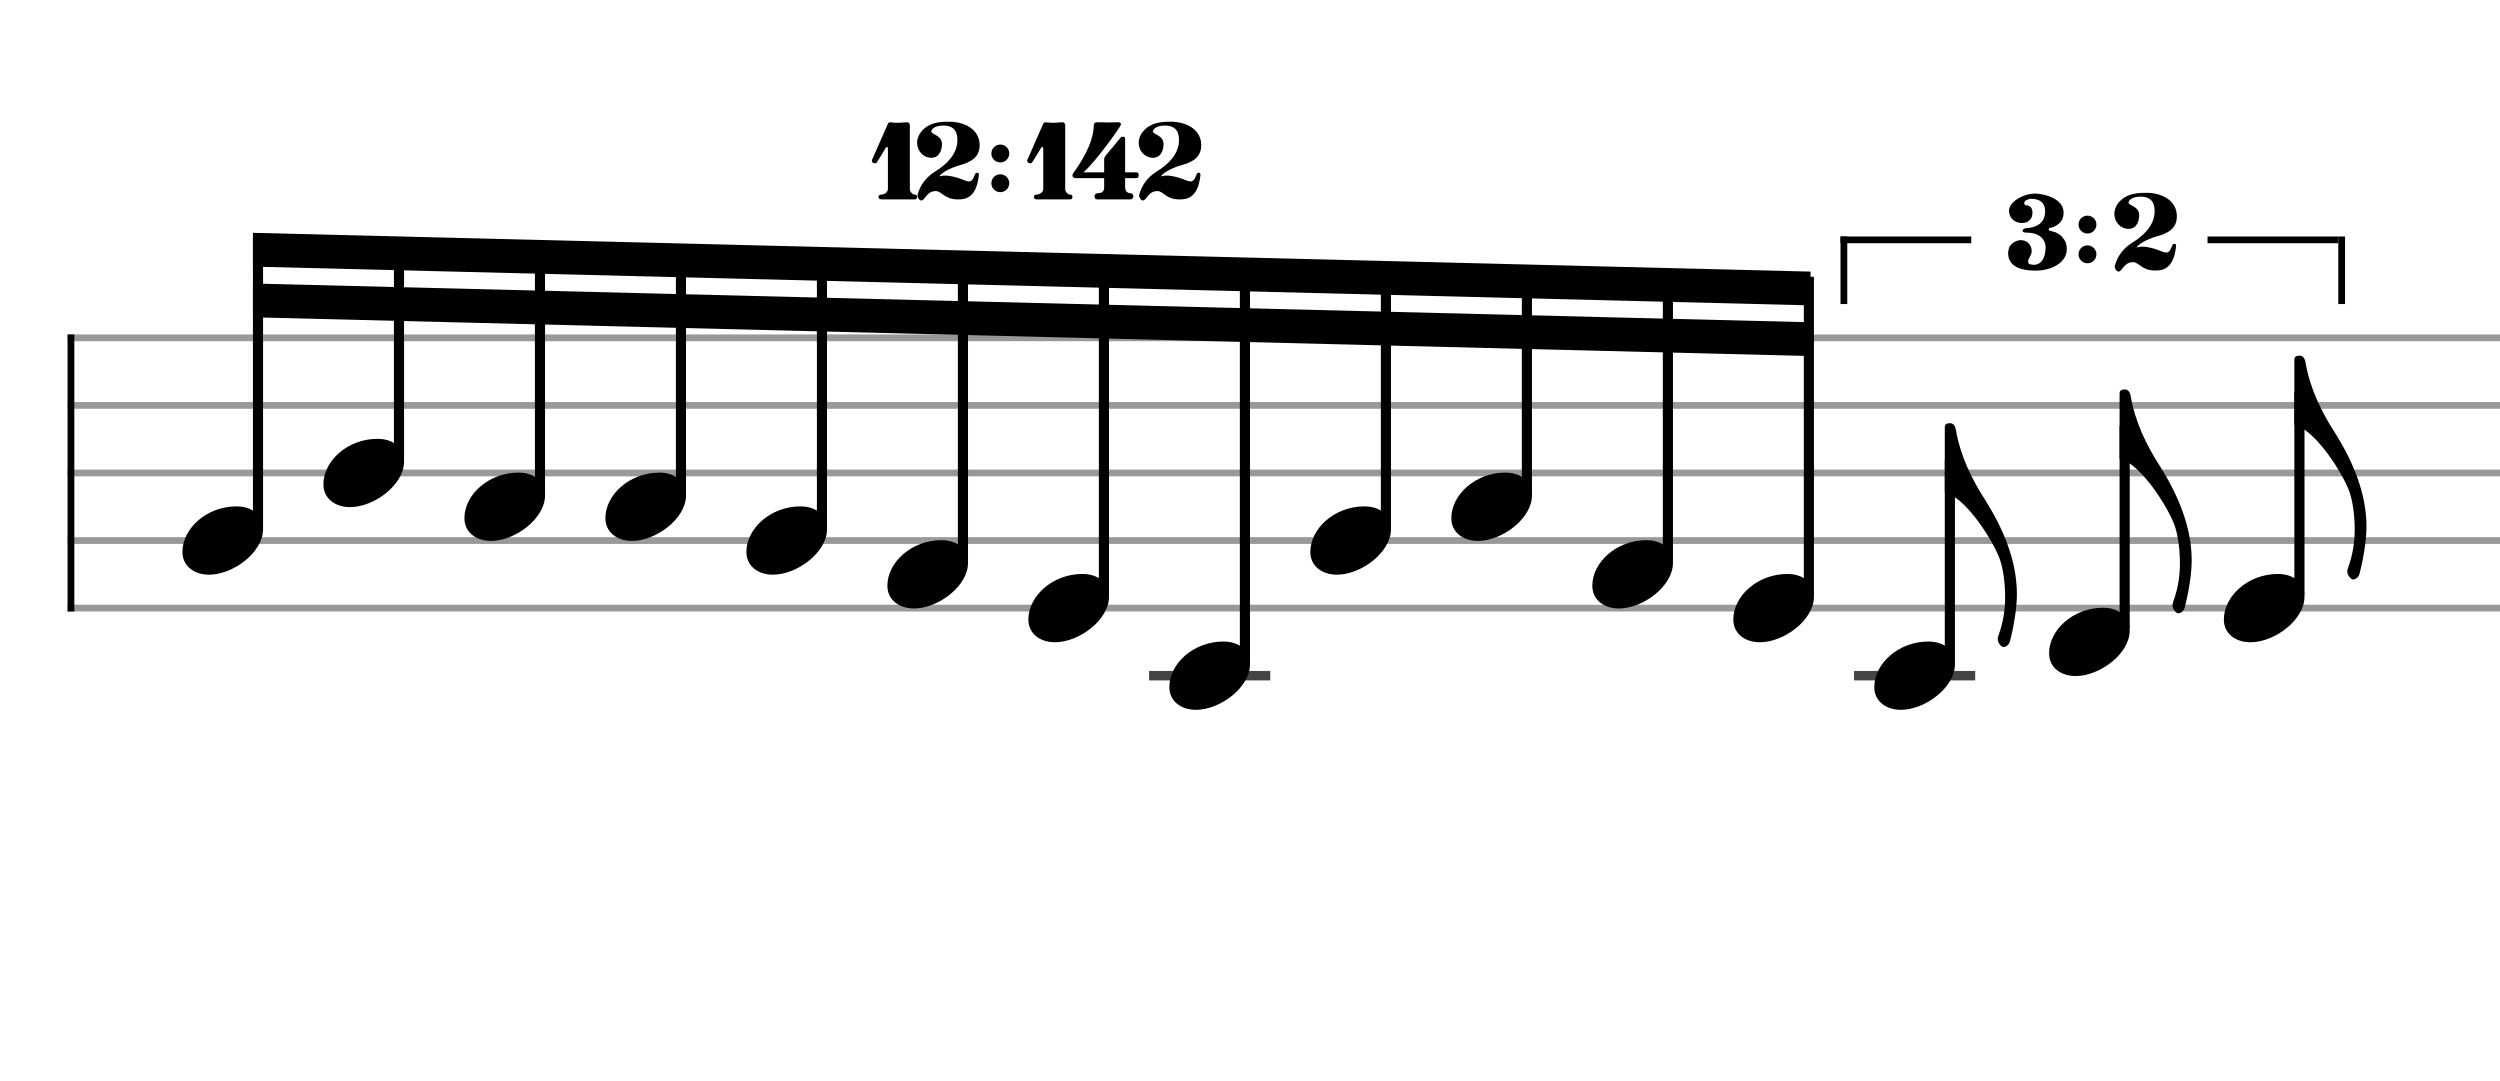 <svg xmlns="http://www.w3.org/2000/svg" stroke-width="0.3" stroke-dasharray="none" fill="black" stroke="black" font-family="Arial, sans-serif" font-size="10pt" font-weight="normal" font-style="normal" width="370" height="160" viewBox="0 0 370 160" style="width: 370px; height: 160px; border: none;"><g class="vf-stave" id="vf-auto33947" stroke-width="1" fill="#999999" stroke="#999999"><path fill="none" d="M10 50L370 50"/><path fill="none" d="M10 60L370 60"/><path fill="none" d="M10 70L370 70"/><path fill="none" d="M10 80L370 80"/><path fill="none" d="M10 90L370 90"/></g><g class="vf-stavebarline" id="vf-auto33948"><rect x="10" y="49.5" width="1" height="41" stroke="none"/></g><g class="vf-stavebarline" id="vf-auto33949"><rect x="370" y="49.5" width="1" height="41" stroke="none"/></g><g class="vf-stavenote" id="vf-auto33950"><g class="vf-notehead" id="vf-auto33954" pointer-events="bounding-box"><path stroke="none" d="M30.931 85.054C34.525 85.054,38.934 81.741,38.934 78.315C38.934 76.237,37.305 74.946,35.003 74.946C30.566 74.946,27 78.231,27 81.685C27 83.791,28.741 85.054,30.931 85.054"/></g></g><g class="vf-stavenote" id="vf-auto33956"><g class="vf-notehead" id="vf-auto33960" pointer-events="bounding-box"><path stroke="none" d="M51.798 75.054C55.392 75.054,59.8 71.741,59.8 68.315C59.8 66.237,58.172 64.946,55.869 64.946C51.433 64.946,47.866 68.231,47.866 71.685C47.866 73.791,49.607 75.054,51.798 75.054"/></g></g><g class="vf-stavenote" id="vf-auto33962"><g class="vf-notehead" id="vf-auto33966" pointer-events="bounding-box"><path stroke="none" d="M72.664 80.054C76.258 80.054,80.667 76.741,80.667 73.315C80.667 71.237,79.038 69.946,76.736 69.946C72.299 69.946,68.733 73.231,68.733 76.685C68.733 78.791,70.474 80.054,72.664 80.054"/></g></g><g class="vf-stavenote" id="vf-auto33968"><g class="vf-notehead" id="vf-auto33972" pointer-events="bounding-box"><path stroke="none" d="M93.53 80.054C97.125 80.054,101.533 76.741,101.533 73.315C101.533 71.237,99.904 69.946,97.602 69.946C93.165 69.946,89.599 73.231,89.599 76.685C89.599 78.791,91.34 80.054,93.53 80.054"/></g></g><g class="vf-stavenote" id="vf-auto33974"><g class="vf-notehead" id="vf-auto33978" pointer-events="bounding-box"><path stroke="none" d="M114.397 85.054C117.991 85.054,122.399 81.741,122.399 78.315C122.399 76.237,120.771 74.946,118.468 74.946C114.032 74.946,110.465 78.231,110.465 81.685C110.465 83.791,112.206 85.054,114.397 85.054"/></g></g><g class="vf-stavenote" id="vf-auto33980"><g class="vf-notehead" id="vf-auto33984" pointer-events="bounding-box"><path stroke="none" d="M135.263 90.054C138.857 90.054,143.266 86.741,143.266 83.315C143.266 81.237,141.637 79.946,139.335 79.946C134.898 79.946,131.332 83.231,131.332 86.685C131.332 88.791,133.073 90.054,135.263 90.054"/></g></g><g class="vf-stavenote" id="vf-auto33986"><g class="vf-notehead" id="vf-auto33990" pointer-events="bounding-box"><path stroke="none" d="M156.129 95.054C159.724 95.054,164.132 91.741,164.132 88.315C164.132 86.237,162.504 84.946,160.201 84.946C155.764 84.946,152.198 88.231,152.198 91.685C152.198 93.791,153.939 95.054,156.129 95.054"/></g></g><g class="vf-stavenote" id="vf-auto33992"><path stroke-width="1.4" fill="none" stroke="#444" d="M170.065 100L187.999 100"/><g class="vf-notehead" id="vf-auto33996" pointer-events="bounding-box"><path stroke="none" d="M176.996 105.054C180.59 105.054,184.999 101.741,184.999 98.315C184.999 96.237,183.37 94.946,181.067 94.946C176.631 94.946,173.065 98.231,173.065 101.685C173.065 103.791,174.806 105.054,176.996 105.054"/></g></g><g class="vf-stavenote" id="vf-auto33998"><g class="vf-notehead" id="vf-auto34002" pointer-events="bounding-box"><path stroke="none" d="M197.862 85.054C201.456 85.054,205.865 81.741,205.865 78.315C205.865 76.237,204.236 74.946,201.934 74.946C197.497 74.946,193.931 78.231,193.931 81.685C193.931 83.791,195.672 85.054,197.862 85.054"/></g></g><g class="vf-stavenote" id="vf-auto34004"><g class="vf-notehead" id="vf-auto34008" pointer-events="bounding-box"><path stroke="none" d="M218.729 80.054C222.323 80.054,226.731 76.741,226.731 73.315C226.731 71.237,225.103 69.946,222.8 69.946C218.364 69.946,214.797 73.231,214.797 76.685C214.797 78.791,216.538 80.054,218.729 80.054"/></g></g><g class="vf-stavenote" id="vf-auto34010"><g class="vf-notehead" id="vf-auto34014" pointer-events="bounding-box"><path stroke="none" d="M239.595 90.054C243.189 90.054,247.598 86.741,247.598 83.315C247.598 81.237,245.969 79.946,243.667 79.946C239.23 79.946,235.664 83.231,235.664 86.685C235.664 88.791,237.405 90.054,239.595 90.054"/></g></g><g class="vf-stavenote" id="vf-auto34016"><g class="vf-notehead" id="vf-auto34020" pointer-events="bounding-box"><path stroke="none" d="M260.461 95.054C264.056 95.054,268.464 91.741,268.464 88.315C268.464 86.237,266.835 84.946,264.533 84.946C260.096 84.946,256.53 88.231,256.53 91.685C256.53 93.791,258.271 95.054,260.461 95.054"/></g></g><g class="vf-stavenote" id="vf-auto34022"><path stroke-width="1.4" fill="none" stroke="#444" d="M274.396 100L292.33 100"/><g class="vf-stem" id="vf-auto34023" pointer-events="bounding-box"><path stroke-width="1.5" fill="none" d="M288.58 98L288.58 68"/></g><g class="vf-notehead" id="vf-auto34026" pointer-events="bounding-box"><path stroke="none" d="M281.328 105.054C284.922 105.054,289.33 101.741,289.33 98.315C289.33 96.237,287.702 94.946,285.399 94.946C280.963 94.946,277.396 98.231,277.396 101.685C277.396 103.791,279.137 105.054,281.328 105.054"/></g><path stroke="none" d="M297.462 94.955C297.462 94.955,298.501 91.108,298.501 87.935C298.501 82.881,296.395 78.135,293.868 74.092C291.79 70.89,290.105 67.409,289.459 63.534C289.319 62.888,289.01 62.635,288.589 62.635C288.167 62.635,287.83 62.747,287.83 63.253L287.83 72.912C290.498 73.39,294.345 78.893,295.805 82.319C296.395 83.695,296.76 85.998,296.76 88.384C296.76 90.21,296.479 92.119,295.805 93.944C295.721 94.169,295.665 94.365,295.665 94.534C295.665 95.18,296.086 95.545,296.311 95.713C296.563 95.882,297.265 95.629,297.462 94.955"/></g><g class="vf-stavenote" id="vf-auto34028"><g class="vf-stem" id="vf-auto34029" pointer-events="bounding-box"><path stroke-width="1.5" fill="none" d="M314.448 93L314.448 63"/></g><g class="vf-notehead" id="vf-auto34032" pointer-events="bounding-box"><path stroke="none" d="M307.196 100.054C310.79 100.054,315.198 96.741,315.198 93.315C315.198 91.237,313.57 89.946,311.267 89.946C306.831 89.946,303.264 93.231,303.264 96.685C303.264 98.791,305.005 100.054,307.196 100.054"/></g><path stroke="none" d="M323.33 89.955C323.33 89.955,324.369 86.108,324.369 82.935C324.369 77.881,322.263 73.135,319.736 69.092C317.658 65.89,315.973 62.409,315.327 58.534C315.187 57.888,314.878 57.635,314.457 57.635C314.035 57.635,313.698 57.747,313.698 58.253L313.698 67.912C316.366 68.39,320.213 73.893,321.673 77.319C322.263 78.695,322.628 80.998,322.628 83.384C322.628 85.21,322.347 87.119,321.673 88.944C321.589 89.169,321.533 89.365,321.533 89.534C321.533 90.18,321.954 90.545,322.179 90.713C322.431 90.882,323.133 90.629,323.33 89.955"/></g><g class="vf-stavenote" id="vf-auto34034"><g class="vf-stem" id="vf-auto34035" pointer-events="bounding-box"><path stroke-width="1.5" fill="none" d="M340.316 88L340.316 58"/></g><g class="vf-notehead" id="vf-auto34038" pointer-events="bounding-box"><path stroke="none" d="M333.064 95.054C336.658 95.054,341.066 91.741,341.066 88.315C341.066 86.237,339.438 84.946,337.135 84.946C332.699 84.946,329.132 88.231,329.132 91.685C329.132 93.791,330.873 95.054,333.064 95.054"/></g><path stroke="none" d="M349.198 84.955C349.198 84.955,350.237 81.108,350.237 77.935C350.237 72.881,348.131 68.135,345.604 64.092C343.526 60.89,341.841 57.409,341.195 53.534C341.055 52.888,340.746 52.635,340.325 52.635C339.903 52.635,339.566 52.747,339.566 53.253L339.566 62.912C342.234 63.39,346.081 68.893,347.541 72.319C348.131 73.695,348.496 75.998,348.496 78.384C348.496 80.21,348.215 82.119,347.541 83.944C347.457 84.169,347.401 84.365,347.401 84.534C347.401 85.18,347.822 85.545,348.047 85.713C348.299 85.882,349.001 85.629,349.198 84.955"/></g><g class="vf-stem" id="vf-auto33951" pointer-events="bounding-box"><path stroke-width="1.5" fill="none" d="M38.184 78L38.184 35.228"/></g><g class="vf-stem" id="vf-auto33957" pointer-events="bounding-box"><path stroke-width="1.5" fill="none" d="M59.05 68L59.05 35.75"/></g><g class="vf-stem" id="vf-auto33963" pointer-events="bounding-box"><path stroke-width="1.5" fill="none" d="M79.917 73L79.917 36.272"/></g><g class="vf-stem" id="vf-auto33969" pointer-events="bounding-box"><path stroke-width="1.5" fill="none" d="M100.783 73L100.783 36.793"/></g><g class="vf-stem" id="vf-auto33975" pointer-events="bounding-box"><path stroke-width="1.5" fill="none" d="M121.649 78L121.649 37.315"/></g><g class="vf-stem" id="vf-auto33981" pointer-events="bounding-box"><path stroke-width="1.5" fill="none" d="M142.516 83L142.516 37.837"/></g><g class="vf-stem" id="vf-auto33987" pointer-events="bounding-box"><path stroke-width="1.5" fill="none" d="M163.382 88L163.382 38.358"/></g><g class="vf-stem" id="vf-auto33993" pointer-events="bounding-box"><path stroke-width="1.5" fill="none" d="M184.249 98L184.249 38.88"/></g><g class="vf-stem" id="vf-auto33999" pointer-events="bounding-box"><path stroke-width="1.5" fill="none" d="M205.115 78L205.115 39.402"/></g><g class="vf-stem" id="vf-auto34005" pointer-events="bounding-box"><path stroke-width="1.5" fill="none" d="M225.981 73L225.981 39.923"/></g><g class="vf-stem" id="vf-auto34011" pointer-events="bounding-box"><path stroke-width="1.5" fill="none" d="M246.848 83L246.848 40.445"/></g><g class="vf-stem" id="vf-auto34017" pointer-events="bounding-box"><path stroke-width="1.5" fill="none" d="M267.714 88L267.714 40.967"/></g><g class="vf-beam" id="vf-auto34040"><path stroke="none" d="M37.434 34.46L37.434 39.46L267.964 45.198L267.964 40.198Z"/><path stroke="none" d="M37.434 41.96L37.434 46.96L267.964 52.698L267.964 47.698Z"/></g><path stroke="none" d="M129.13 23.511C129.13 23.511,129.035 23.653,129.035 23.812C129.035 23.923,129.098 24.065,129.289 24.128C129.368 24.16,129.463 24.176,129.494 24.176C129.716 24.176,129.811 23.97,129.811 23.97C129.811 23.97,130.793 22.402,131.047 21.958C131.126 21.8,131.221 21.737,131.269 21.737C131.364 21.737,131.411 21.911,131.411 22.053L131.411 27.946C131.411 28.469,130.873 28.801,130.397 28.801C130.239 28.801,130.017 28.88,130.017 29.15C130.017 29.403,130.223 29.514,130.508 29.514L135.371 29.514C135.735 29.514,135.735 29.15,135.735 29.15C135.735 29.15,135.735 28.801,135.403 28.801C135.07 28.801,134.658 28.389,134.658 28.009L134.658 18.616C134.658 18.252,134.532 18.109,134.215 18.093C133.898 18.093,133.328 18.173,133.027 18.173C132.583 18.173,132.187 18.157,131.839 18.109C131.791 18.109,131.744 18.093,131.728 18.093C131.49 18.093,131.411 18.315,131.316 18.521"/><path stroke="none" d="M144.875 25.887C144.875 25.617,144.764 25.57,144.606 25.57C144.416 25.57,144.352 25.665,144.305 25.823L144.289 25.839C144.051 26.409,143.877 26.853,143.402 26.853C143.275 26.853,143.164 26.821,143.006 26.774C142.705 26.663,142.547 26.647,142.325 26.52C141.865 26.346,140.788 25.982,139.854 25.982C139.569 25.982,139.268 26.029,139.014 26.108C139.521 25.301,141.454 24.604,141.961 24.477C143.56 24.033,144.986 23.384,144.986 21.483C144.986 19.06,142.626 18.014,140.503 18.014C138.903 18.014,137.494 18.157,136.369 19.456C135.989 19.931,135.735 20.501,135.735 21.119C135.735 21.436,135.799 21.752,135.941 22.101C136.274 22.814,136.987 23.352,137.81 23.352C139.204 23.352,139.41 21.911,139.41 21.341C139.41 19.978,137.826 19.915,137.826 19.456C137.874 19.139,138.286 18.584,139.632 18.584C141.66 18.584,141.691 20.121,141.691 20.77C141.691 22.861,139.981 24.429,138.333 25.427C137.082 26.235,136.195 27.344,135.799 28.833L135.783 28.896C135.783 29.197,136.036 29.672,136.369 29.672C136.876 29.672,137.145 28.279,138.492 28.279C139.41 28.279,139.743 29.514,141.77 29.514C142.753 29.514,144.511 29.419,144.875 25.887"/><path stroke="none" d="M149.367 22.718 A1.32 1.32 0 0 0 146.727 22.718 A1.32 1.32 0 0 0 149.367 22.718Z"/><path stroke="none" d="M149.367 27.118 A1.32 1.32 0 0 0 146.727 27.118 A1.32 1.32 0 0 0 149.367 27.118Z"/><path stroke="none" d="M152.121 23.511C152.121 23.511,152.026 23.653,152.026 23.812C152.026 23.923,152.089 24.065,152.279 24.128C152.359 24.16,152.454 24.176,152.485 24.176C152.707 24.176,152.802 23.97,152.802 23.97C152.802 23.97,153.784 22.402,154.038 21.958C154.117 21.8,154.212 21.737,154.259 21.737C154.354 21.737,154.402 21.911,154.402 22.053L154.402 27.946C154.402 28.469,153.863 28.801,153.388 28.801C153.23 28.801,153.008 28.88,153.008 29.15C153.008 29.403,153.214 29.514,153.499 29.514L158.362 29.514C158.726 29.514,158.726 29.15,158.726 29.15C158.726 29.15,158.726 28.801,158.394 28.801C158.061 28.801,157.649 28.389,157.649 28.009L157.649 18.616C157.649 18.252,157.522 18.109,157.206 18.093C156.889 18.093,156.319 18.173,156.018 18.173C155.574 18.173,155.178 18.157,154.83 18.109C154.782 18.109,154.735 18.093,154.719 18.093C154.481 18.093,154.402 18.315,154.307 18.521"/><path stroke="none" d="M166.52 25.507L166.52 20.612C166.52 20.438,166.504 20.232,166.25 20.232C166.044 20.232,165.933 20.279,165.791 20.438L163.621 23.051C163.542 23.178,163.415 23.305,163.415 23.59L163.415 25.507L160.342 25.507C162.164 23.954,165.823 18.775,165.886 18.489L165.902 18.426C165.902 18.22,165.743 18.093,165.569 18.093C165.363 18.093,164.429 18.125,164.017 18.125C163.605 18.125,162.575 18.093,162.401 18.093C162.195 18.093,161.878 18.157,161.878 18.521C161.878 21.341,159.629 24.524,158.948 25.475L158.821 25.665C158.821 25.665,158.821 25.681,158.821 25.681L158.79 25.712C158.742 25.823,158.726 25.903,158.726 25.982C158.726 26.204,158.901 26.362,159.186 26.362L163.415 26.362L163.415 27.803C163.415 28.421,162.924 28.595,162.512 28.595C162.148 28.595,161.989 28.801,161.989 29.039C161.989 29.261,162.069 29.514,162.417 29.514L167.28 29.514C167.502 29.514,167.739 29.356,167.739 29.039C167.739 28.722,167.454 28.58,167.232 28.58C167.011 28.58,166.52 28.437,166.52 27.708L166.52 26.362L168.183 26.362C168.42 26.362,168.531 26.204,168.531 25.934C168.531 25.665,168.436 25.507,168.183 25.507"/><path stroke="none" d="M177.671 25.887C177.671 25.617,177.56 25.57,177.402 25.57C177.212 25.57,177.148 25.665,177.101 25.823L177.085 25.839C176.847 26.409,176.673 26.853,176.198 26.853C176.071 26.853,175.96 26.821,175.802 26.774C175.501 26.663,175.342 26.647,175.121 26.52C174.661 26.346,173.584 25.982,172.65 25.982C172.365 25.982,172.064 26.029,171.81 26.108C172.317 25.301,174.249 24.604,174.756 24.477C176.356 24.033,177.782 23.384,177.782 21.483C177.782 19.06,175.422 18.014,173.299 18.014C171.699 18.014,170.289 18.157,169.165 19.456C168.785 19.931,168.531 20.501,168.531 21.119C168.531 21.436,168.595 21.752,168.737 22.101C169.07 22.814,169.783 23.352,170.606 23.352C172 23.352,172.206 21.911,172.206 21.341C172.206 19.978,170.622 19.915,170.622 19.456C170.67 19.139,171.081 18.584,172.428 18.584C174.455 18.584,174.487 20.121,174.487 20.77C174.487 22.861,172.776 24.429,171.129 25.427C169.878 26.235,168.991 27.344,168.595 28.833L168.579 28.896C168.579 29.197,168.832 29.672,169.165 29.672C169.672 29.672,169.941 28.279,171.287 28.279C172.206 28.279,172.539 29.514,174.566 29.514C175.548 29.514,177.307 29.419,177.671 25.887"/><rect x="272.396" y="35" width="19.35" height="1" stroke="none"/><rect x="326.717" y="35" width="19.35" height="1" stroke="none"/><rect x="272.396" y="35" width="1" height="10" stroke="none"/><rect x="346.066" y="35" width="1" height="10" stroke="none"/><path stroke="none" d="M301.609 28.678C301.577 28.678,301.561 28.678,301.514 28.678L301.355 28.647C301.324 28.647,301.292 28.647,301.26 28.647C299.296 28.647,297.332 29.961,297.332 31.165C297.332 31.91,297.776 32.924,299.185 33.003L299.296 33.003C300.31 33.003,300.801 32.274,300.801 31.53L300.801 31.34C300.738 30.5,300.167 30.453,300.057 30.405C299.946 30.357,299.597 30.405,299.597 30.088L299.597 29.993C299.645 29.613,300.358 29.423,300.548 29.423C302.496 29.423,302.67 30.643,302.67 31.181L302.67 31.34C302.67 33.034,301.324 33.7,299.898 33.763C299.661 33.779,299.344 33.906,299.344 34.143C299.344 34.428,299.74 34.428,299.914 34.428C302.543 34.428,302.749 36.202,302.749 36.503C302.749 38.911,301.514 39.196,301.007 39.196C300.928 39.196,300.833 39.165,300.801 39.165C300.627 39.149,300.183 39.149,300.167 38.8L300.167 38.689C300.167 38.182,300.674 37.85,300.69 37.185C300.69 36.234,300.025 35.537,299.043 35.537C298.964 35.537,298.884 35.537,298.805 35.569C298.409 35.632,297.982 35.854,297.696 36.155C297.316 36.503,297.205 37.042,297.205 37.549C297.253 39.323,298.869 40.02,301.102 40.052L301.308 40.052C303.573 40.052,305.886 38.895,305.886 36.884L305.886 36.725C305.854 36.06,305.68 35.632,305.252 35.125C305.11 34.951,304.935 34.793,304.714 34.65L304.223 34.381L303.478 34.175C303.367 34.143,303.288 34.143,303.24 34.064C303.225 34.017,303.225 33.985,303.225 33.953C303.225 33.858,303.24 33.763,303.32 33.747C303.573 33.668,303.811 33.652,304.017 33.541C304.935 33.098,305.411 32.512,305.411 31.466C305.411 29.36,302.559 28.742,301.609 28.678"/><path stroke="none" d="M310.266 33.24 A1.32 1.32 0 0 0 307.626 33.24 A1.32 1.32 0 0 0 310.266 33.24Z"/><path stroke="none" d="M310.266 37.64 A1.32 1.32 0 0 0 307.626 37.64 A1.32 1.32 0 0 0 310.266 37.64Z"/><path stroke="none" d="M322.065 36.408C322.065 36.139,321.955 36.092,321.796 36.092C321.606 36.092,321.543 36.187,321.495 36.345L321.479 36.361C321.242 36.931,321.067 37.375,320.592 37.375C320.466 37.375,320.355 37.343,320.196 37.295C319.895 37.185,319.737 37.169,319.515 37.042C319.056 36.868,317.979 36.503,317.044 36.503C316.759 36.503,316.458 36.551,316.205 36.63C316.711 35.822,318.644 35.125,319.151 34.999C320.751 34.555,322.176 33.906,322.176 32.005C322.176 29.581,319.816 28.536,317.694 28.536C316.094 28.536,314.684 28.678,313.559 29.977C313.179 30.453,312.926 31.023,312.926 31.641C312.926 31.957,312.989 32.274,313.132 32.623C313.464 33.335,314.177 33.874,315.001 33.874C316.395 33.874,316.601 32.433,316.601 31.862C316.601 30.5,315.017 30.437,315.017 29.977C315.064 29.661,315.476 29.106,316.822 29.106C318.85 29.106,318.882 30.643,318.882 31.292C318.882 33.383,317.171 34.951,315.523 35.949C314.272 36.757,313.385 37.866,312.989 39.355L312.973 39.418C312.973 39.719,313.227 40.194,313.559 40.194C314.066 40.194,314.335 38.8,315.682 38.8C316.601 38.8,316.933 40.036,318.961 40.036C319.943 40.036,321.701 39.941,322.065 36.408"/></svg>